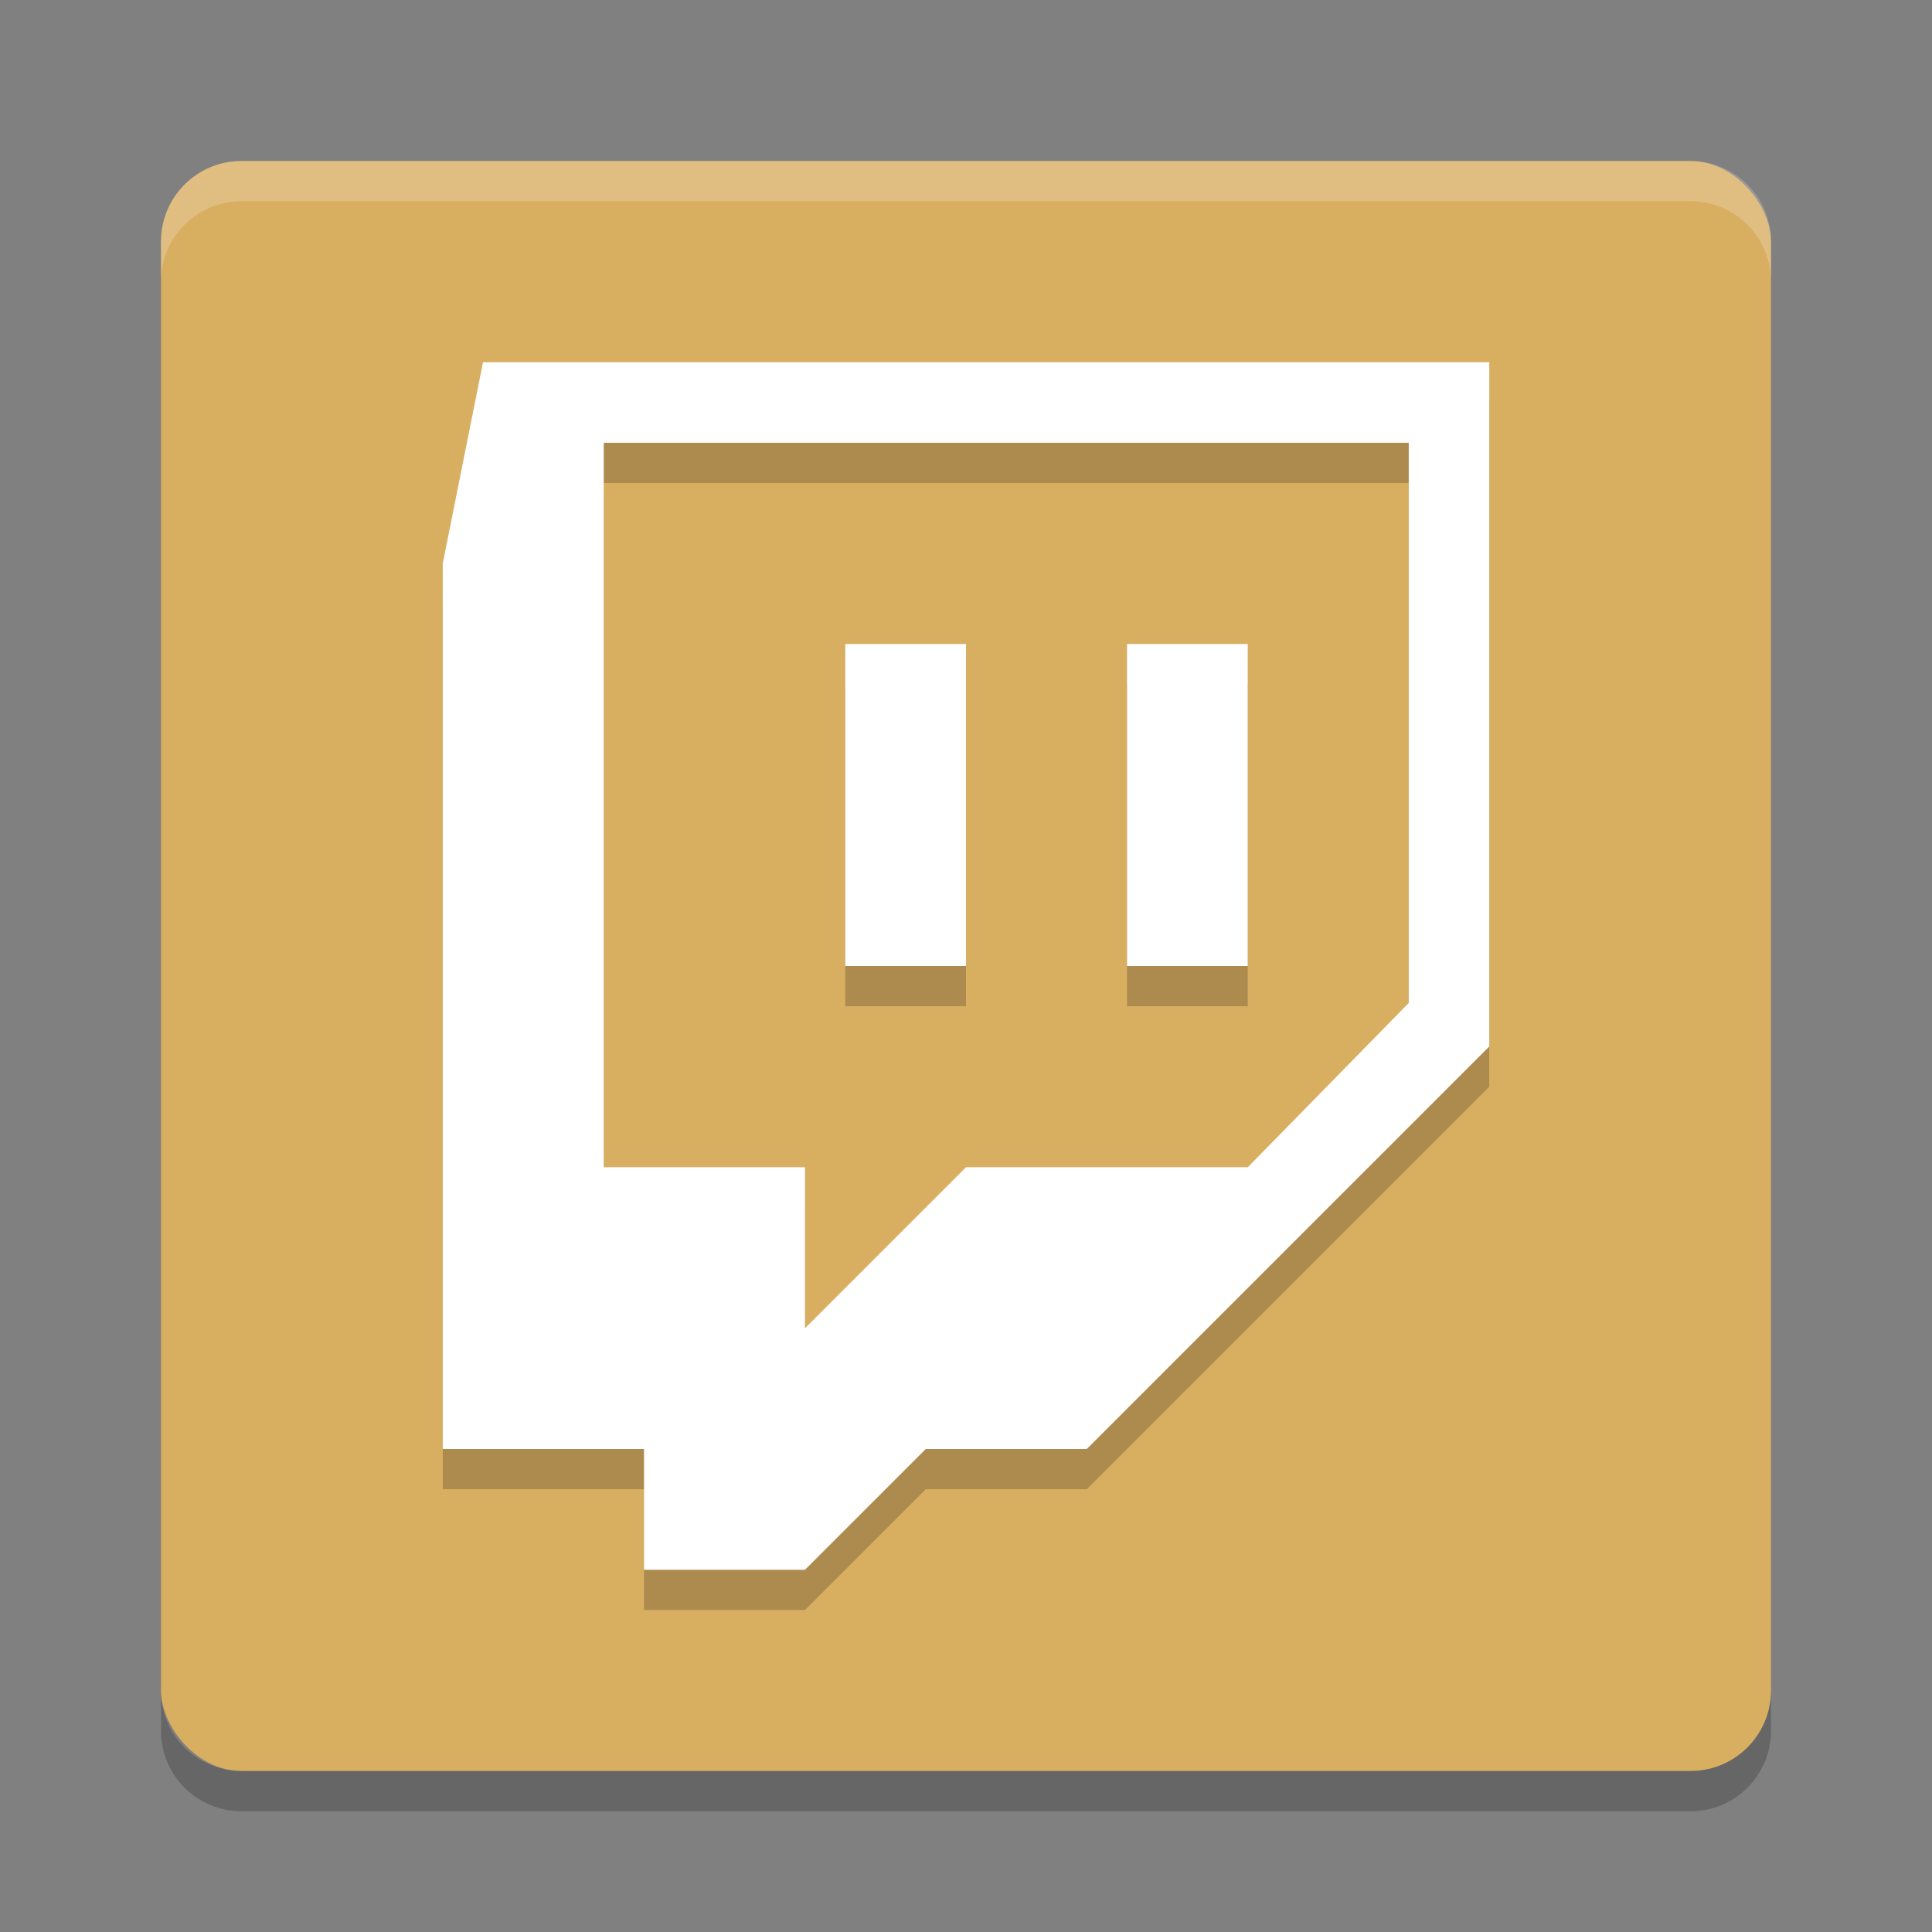 <?xml version="1.0" encoding="UTF-8" standalone="no"?>
<svg
   xmlns:dc="http://purl.org/dc/elements/1.1/"
   xmlns:cc="http://creativecommons.org/ns#"
   xmlns:rdf="http://www.w3.org/1999/02/22-rdf-syntax-ns#"
   xmlns:svg="http://www.w3.org/2000/svg"
   xmlns="http://www.w3.org/2000/svg"
   xmlns:sodipodi="http://sodipodi.sourceforge.net/DTD/sodipodi-0.dtd"
   xmlns:inkscape="http://www.inkscape.org/namespaces/inkscape"
   width="48"
   height="48"
   version="1.1"
   id="svg12"
   sodipodi:docname="streamlink-twitch-gui.svg"
   inkscape:version="0.92.5 (2060ec1f9f, 2020-04-08)">
  <rect width="100%" height="100%" fill="#808080" stroke="none"/>
  <defs
     id="defs16" />
  <sodipodi:namedview
     pagecolor="#ffffff"
     bordercolor="#debc7c"
     borderopacity="1"
     objecttolerance="10"
     gridtolerance="10"
     guidetolerance="10"
     inkscape:pageopacity="0"
     inkscape:pageshadow="2"
     inkscape:window-width="640"
     inkscape:window-height="480"
     id="namedview14"
     showgrid="true"
     inkscape:zoom="4.9166667"
     inkscape:cx="24"
     inkscape:cy="24"
     inkscape:current-layer="svg12">
    <inkscape:grid
       type="xygrid"
       id="grid26" />
  </sodipodi:namedview>
  <rect
     width="40"
     height="40"
     x="4"
     y="4"
     rx="2"
     ry="2"
     id="rect2"
     style="fill:#d8ae61;fill-opacity:1" />
  <path
     fill-rule="evenodd"
     opacity=".2"
     d="m12 10-1 5v22h5v3h4l3-3h4l10-10v-17h-25zm3 2h20v13.918l-4 4.082h-7l-4 4v-4h-5v-18zm6 5v8h3v-8h-3zm7 0v8h3v-8h-3z"
     id="path4" />
  <path
     fill="#fff"
     fill-rule="evenodd"
     d="m12 9-1 5v22h5v3h4l3-3h4l10-10v-17h-25zm3 2h20v13.918l-4 4.082h-7l-4 4v-4h-5v-18zm6 5v8h3v-8h-3zm7 0v8h3v-8h-3z"
     id="path6" />
  <path
     fill="#fff"
     opacity=".2"
     d="m6 4c-1.108 0-2 0.892-2 2v1c0-1.108 0.892-2 2-2h36c1.108 0 2 0.892 2 2v-1c0-1.108-0.892-2-2-2h-36z"
     id="path8" />
  <path
     opacity=".2"
     d="m6 45c-1.108 0-2-0.892-2-2v-1c0 1.108 0.892 2 2 2h36c1.108 0 2-0.892 2-2v1c0 1.108-0.892 2-2 2h-36z"
     id="path10" />
</svg>
